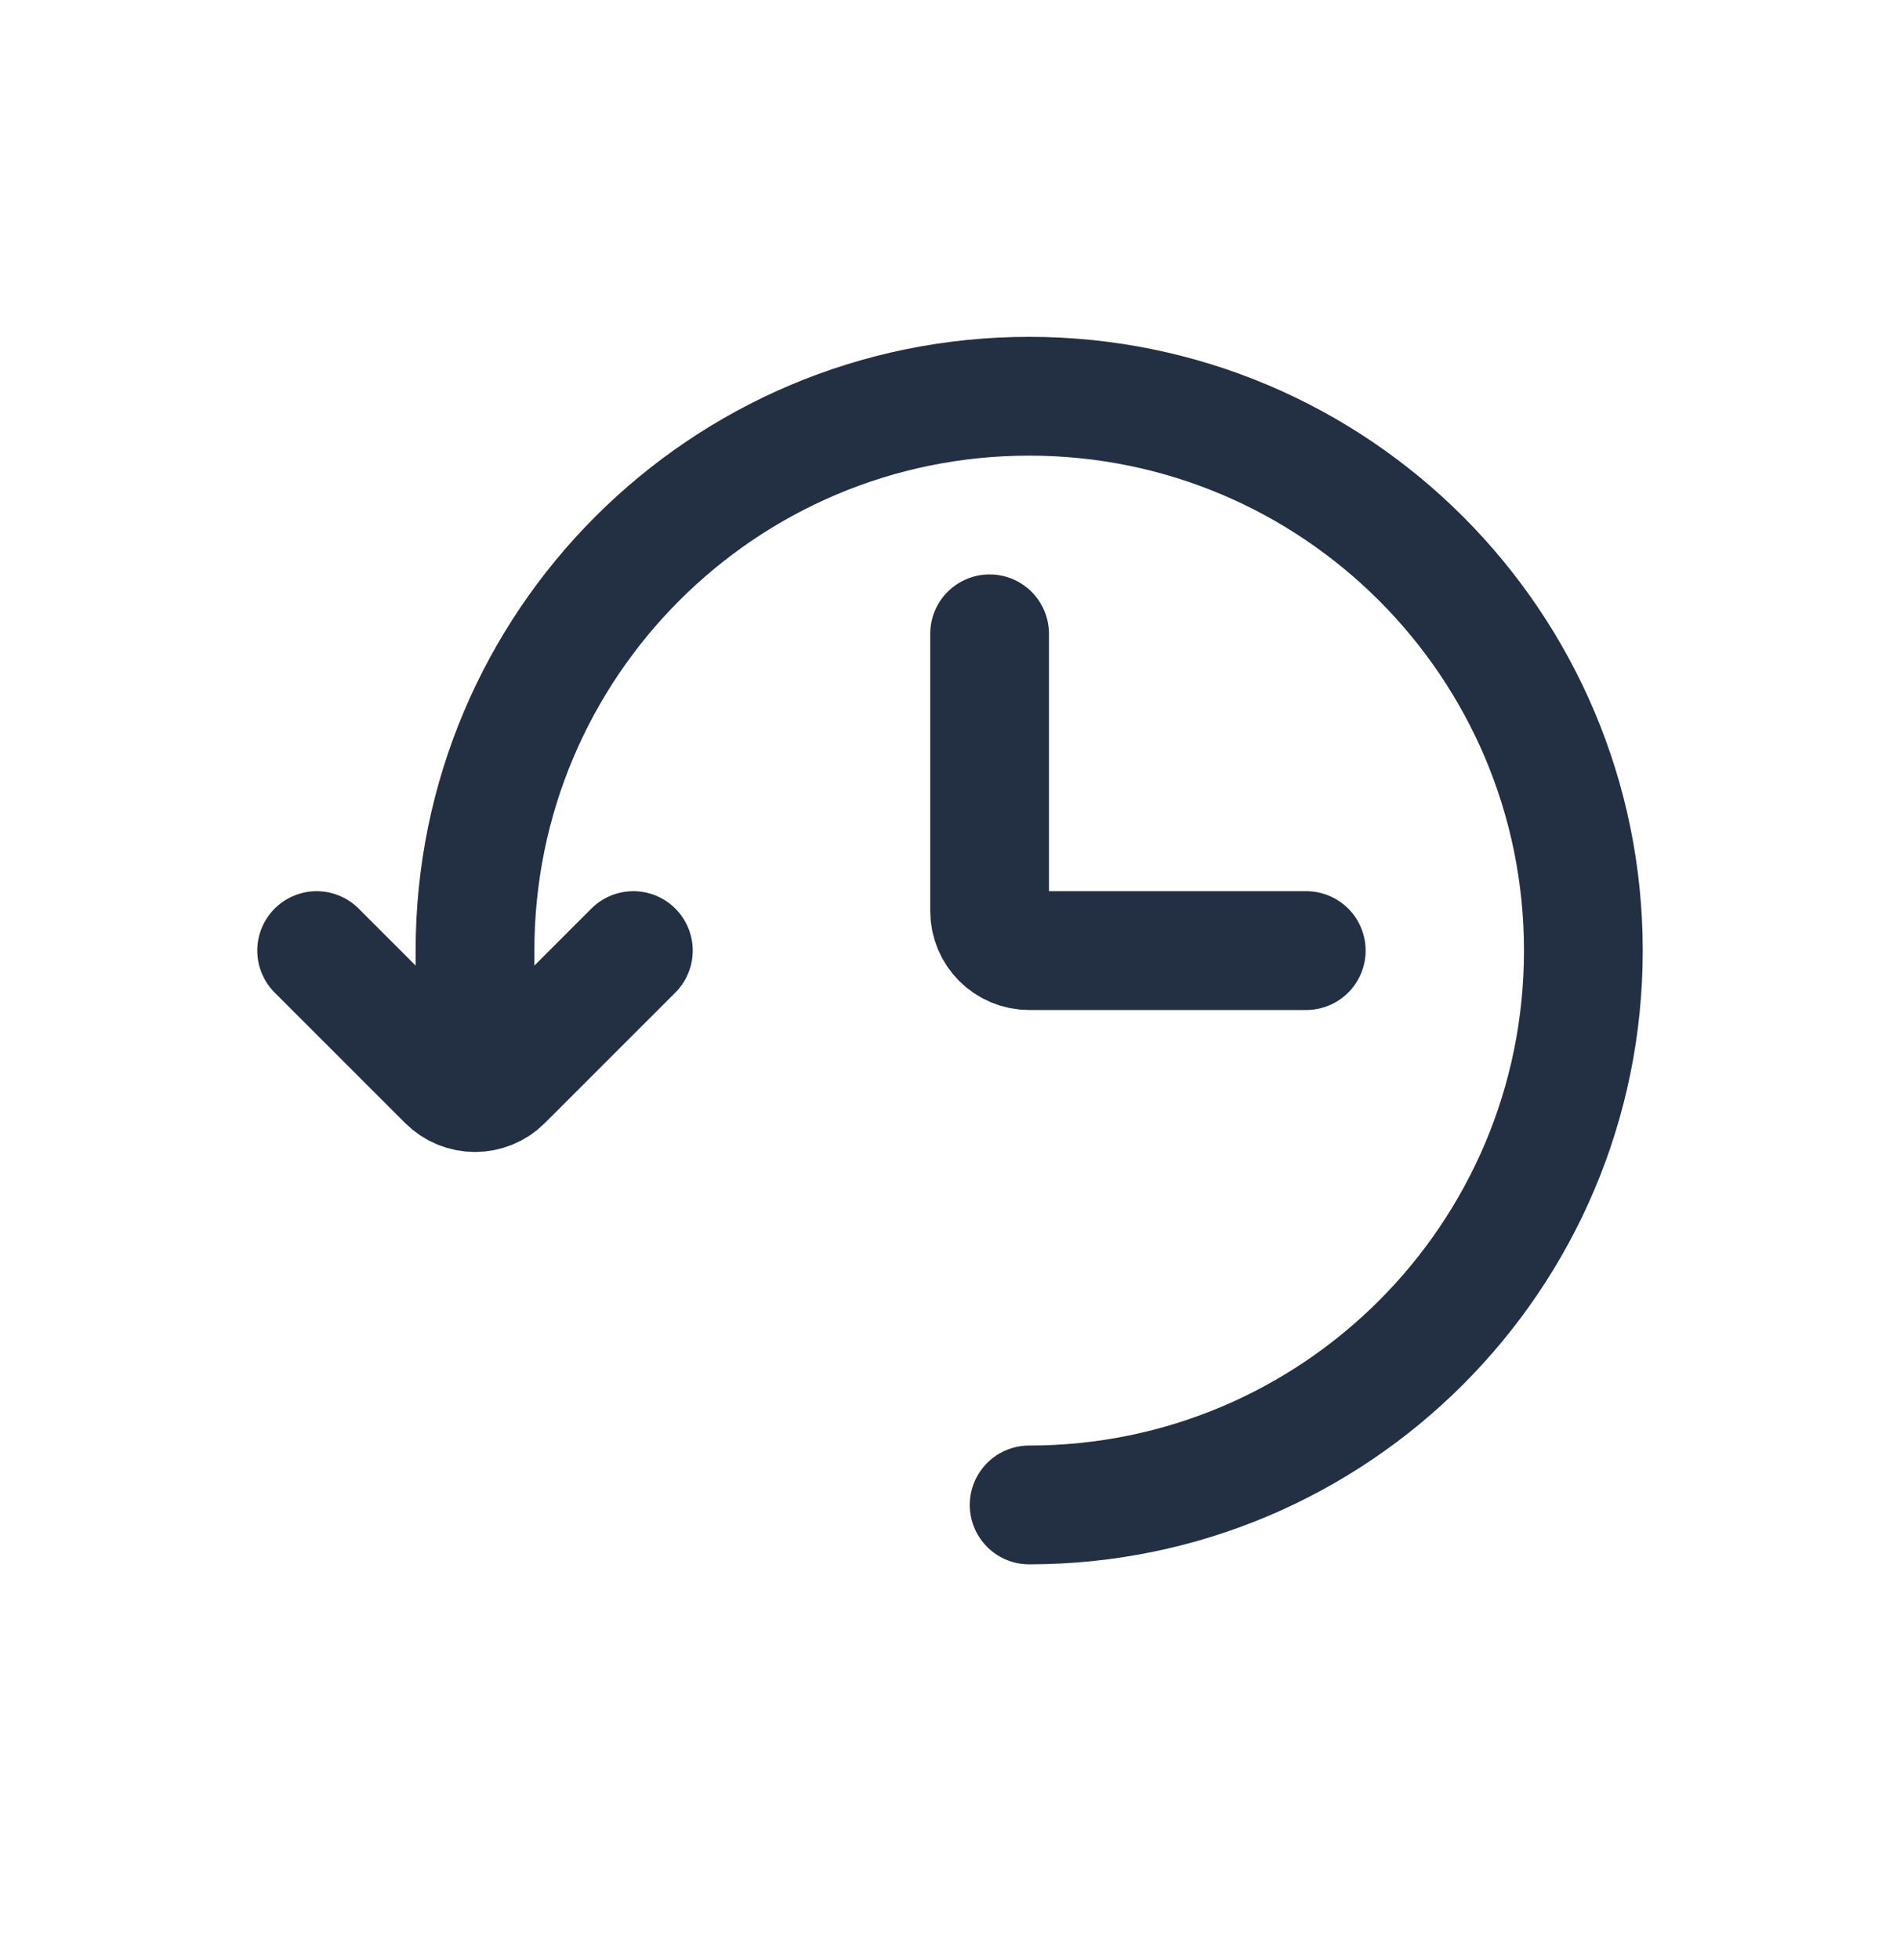 <svg width="32" height="33" viewBox="0 0 32 33" fill="none" xmlns="http://www.w3.org/2000/svg">
<path d="M17.333 25.337C22.488 25.337 26.667 21.159 26.667 16.004C26.667 10.849 22.488 6.671 17.333 6.671C12.179 6.671 8 10.849 8 16.004V17.337" stroke="#233043" stroke-width="2" stroke-linecap="round" stroke-linejoin="round"/>
<path d="M16.667 10.671V15.337C16.667 15.706 16.965 16.004 17.333 16.004H22" stroke="#233043" stroke-width="2" stroke-linecap="round" stroke-linejoin="round"/>
<path d="M10.667 16.004L8.471 18.199C8.211 18.46 7.789 18.46 7.529 18.199L5.333 16.004" stroke="#233043" stroke-width="2" stroke-linecap="round" stroke-linejoin="round"/>
</svg>
